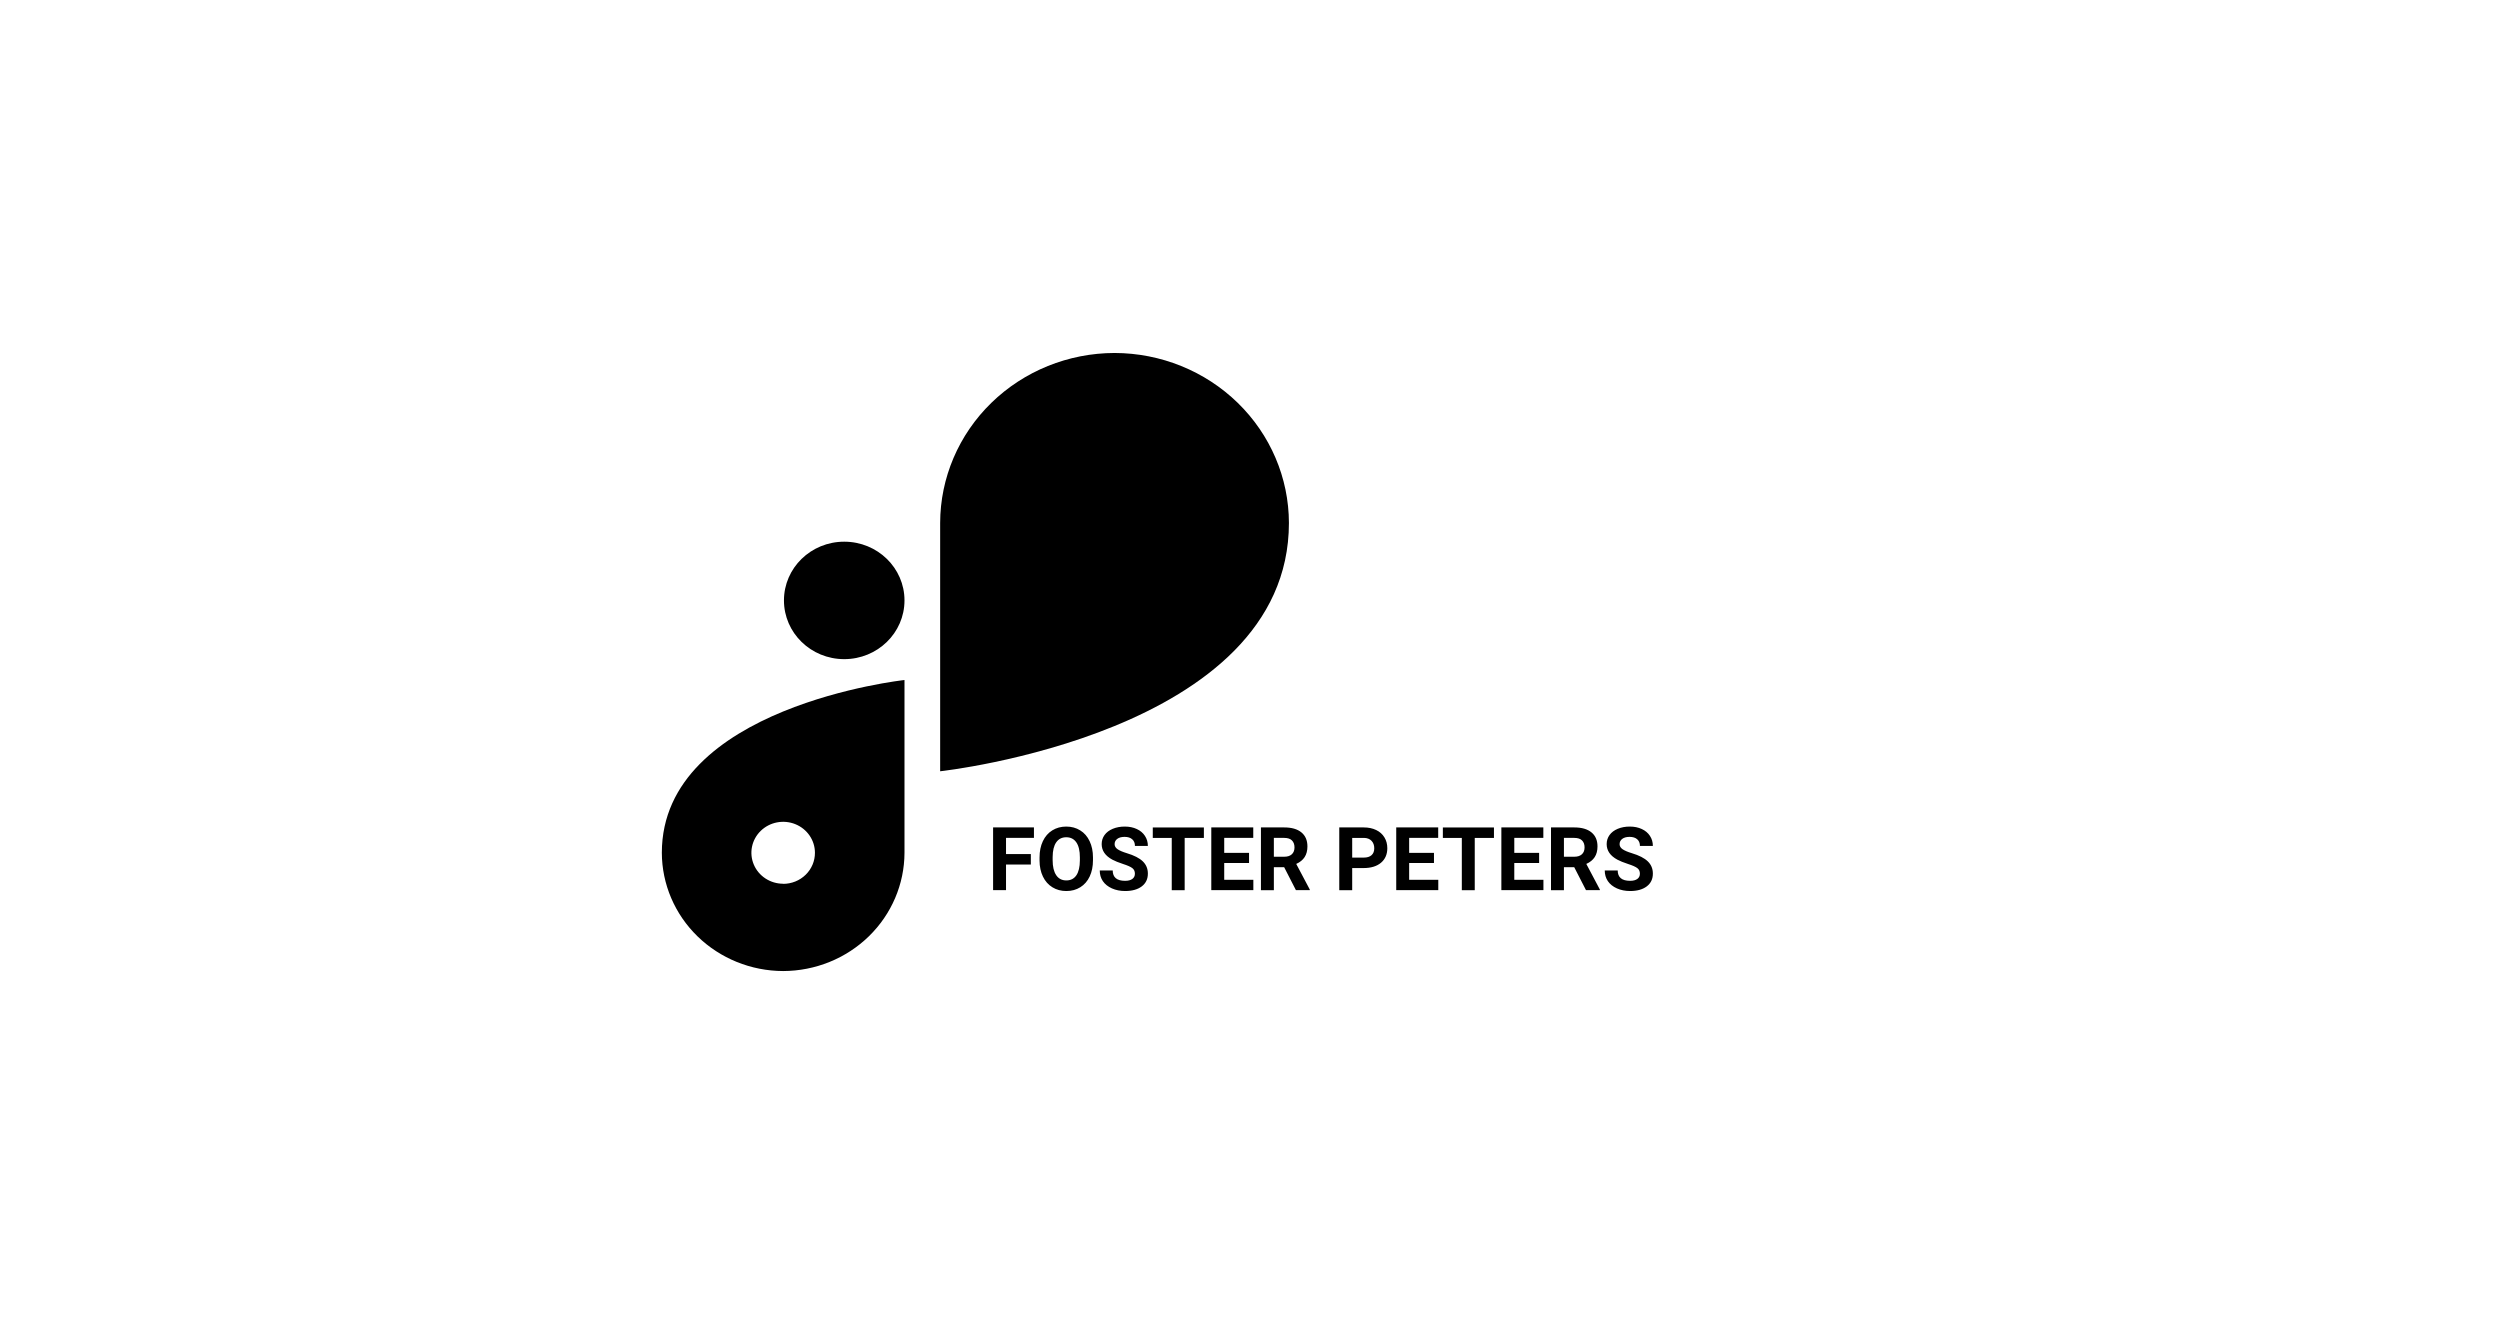 <!-- Generated by IcoMoon.io -->
<svg version="1.1" xmlns="http://www.w3.org/2000/svg" width="1934" height="1024" viewBox="0 0 1934 1024">
<title></title>
<g id="icomoon-ignore">
</g>
<path d="M653.107 419.050h-0.031c-25.741 0-46.607 20.333-46.607 45.417v0.030c0 25.083 20.866 45.418 46.607 45.418h0.031c25.74 0 46.606-20.334 46.606-45.418v-0.030c0-25.083-20.866-45.417-46.606-45.417z"></path>
<path d="M997.111 404.531c-0.073-34.84-14.305-68.233-39.582-92.87-25.277-24.639-59.539-38.515-95.29-38.595v0c-35.761 0.064-70.040 13.933-95.331 38.573-25.289 24.64-39.53 58.041-39.604 92.892v192.122c0 0 269.776-29.281 269.807-192.092v-0.030z"></path>
<path d="M511.999 659.706c0.065 24.243 9.974 47.474 27.56 64.618s41.422 26.807 66.297 26.879c24.871-0.072 48.701-9.73 66.287-26.869 17.587-17.137 27.499-40.362 27.572-64.597v-133.681c0 0-187.716 20.389-187.716 133.65zM605.856 683.659c-4.861 0-9.613-1.405-13.654-4.037s-7.192-6.373-9.052-10.75c-1.86-4.376-2.347-9.192-1.398-13.839 0.948-4.646 3.289-8.913 6.727-12.263s7.817-5.631 12.584-6.556c4.767-0.924 9.71-0.449 14.201 1.363 4.491 1.814 8.33 4.883 11.031 8.822s4.142 8.57 4.142 13.306c0.013 3.154-0.614 6.277-1.844 9.194s-3.038 5.567-5.321 7.801-4.997 4.006-7.985 5.216c-2.988 1.209-6.192 1.832-9.428 1.832v-0.090z"></path>
<path d="M797.458 668.799h-19.2v19.834h-10v-48.533h31.6v8.1h-21.6v12.534h19.2v8.066zM845.525 665.467c0 4.778-0.844 8.967-2.534 12.567-1.688 3.6-4.111 6.377-7.266 8.333-3.133 1.956-6.733 2.933-10.801 2.933-4.022 0-7.611-0.967-10.766-2.9s-5.6-4.689-7.334-8.266c-1.733-3.6-2.611-7.733-2.633-12.401v-2.4c0-4.778 0.856-8.978 2.567-12.6 1.733-3.645 4.167-6.434 7.3-8.367 3.155-1.956 6.755-2.933 10.8-2.933s7.633 0.977 10.767 2.933c3.155 1.933 5.589 4.722 7.3 8.367 1.733 3.622 2.6 7.811 2.6 12.567v2.166zM835.392 663.266c0-5.088-0.911-8.955-2.734-11.6-1.822-2.644-4.421-3.966-7.799-3.966-3.355 0-5.945 1.311-7.766 3.933-1.823 2.6-2.744 6.422-2.767 11.467v2.367c0 4.955 0.911 8.8 2.733 11.534 1.823 2.733 4.445 4.099 7.867 4.099 3.356 0 5.934-1.311 7.733-3.933 1.8-2.644 2.711-6.489 2.734-11.534v-2.367zM877.958 675.9c0-1.889-0.667-3.334-2-4.334-1.333-1.022-3.733-2.089-7.2-3.199-3.467-1.133-6.211-2.245-8.234-3.334-5.51-2.978-8.266-6.989-8.266-12.033 0-2.623 0.733-4.956 2.199-7.001 1.489-2.066 3.611-3.677 6.367-4.833 2.778-1.155 5.889-1.733 9.333-1.733 3.467 0 6.556 0.634 9.267 1.9 2.711 1.245 4.811 3.011 6.3 5.3 1.511 2.289 2.266 4.889 2.266 7.801h-10c0-2.223-0.7-3.945-2.1-5.167-1.399-1.245-3.367-1.867-5.899-1.867-2.445 0-4.345 0.522-5.7 1.567-1.355 1.022-2.033 2.378-2.033 4.066 0 1.578 0.788 2.9 2.367 3.966 1.6 1.067 3.945 2.067 7.034 3 5.689 1.711 9.833 3.833 12.432 6.367 2.601 2.533 3.9 5.689 3.9 9.466 0 4.201-1.588 7.5-4.766 9.9-3.178 2.378-7.456 3.567-12.834 3.567-3.733 0-7.133-0.678-10.199-2.033-3.067-1.378-5.411-3.255-7.034-5.633-1.6-2.378-2.4-5.134-2.4-8.267h10.033c0 5.356 3.199 8.034 9.599 8.034 2.378 0 4.234-0.478 5.567-1.434 1.333-0.977 2-2.334 2-4.066zM931.325 648.2h-14.866v40.433h-10v-40.433h-14.667v-8.1h39.533v8.1zM966.258 667.6h-19.2v13h22.534v8.033h-32.534v-48.533h32.466v8.1h-22.467v11.567h19.2v7.834zM993.424 670.867h-7.967v17.766h-10v-48.533h18.034c5.733 0 10.156 1.278 13.266 3.833s4.666 6.167 4.666 10.834c0 3.311-0.721 6.077-2.166 8.299-1.422 2.2-3.589 3.956-6.5 5.267l10.501 19.834v0.466h-10.734l-9.1-17.766zM985.458 662.767h8.067c2.511 0 4.456-0.634 5.833-1.9 1.378-1.289 2.066-3.056 2.066-5.3 0-2.289-0.655-4.089-1.966-5.4-1.289-1.312-3.278-1.967-5.967-1.967h-8.034v14.567zM1046.058 671.534v17.1h-10v-48.533h18.933c3.645 0 6.845 0.667 9.601 2 2.777 1.333 4.911 3.234 6.4 5.699 1.489 2.445 2.233 5.234 2.233 8.367 0 4.756-1.634 8.511-4.9 11.266-3.244 2.734-7.744 4.101-13.5 4.101h-8.767zM1046.058 663.434h8.933c2.645 0 4.656-0.622 6.034-1.867 1.401-1.245 2.1-3.022 2.1-5.333 0-2.378-0.7-4.301-2.1-5.767s-3.333-2.222-5.799-2.266h-9.167v15.234zM1109.324 667.6h-19.2v13h22.534v8.033h-32.534v-48.533h32.466v8.1h-22.467v11.567h19.2v7.834zM1155.721 648.2h-14.859v40.433h-10.003v-40.433h-14.666v-8.1h39.529v8.1zM1190.662 667.6h-19.206v13h22.539v8.033h-32.54v-48.533h32.472v8.1h-22.471v11.567h19.206v7.834zM1217.82 670.867h-7.964v17.766h-10.001v-48.533h18.034c5.734 0 10.16 1.278 13.266 3.833 3.118 2.555 4.665 6.167 4.665 10.834 0 3.311-0.717 6.077-2.162 8.299-1.422 2.2-3.584 3.956-6.497 5.267l10.502 19.834v0.466h-10.741l-9.102-17.766zM1209.856 662.767h8.067c2.514 0 4.46-0.634 5.837-1.9 1.377-1.289 2.059-3.056 2.059-5.3 0-2.289-0.649-4.089-1.957-5.4-1.297-1.312-3.277-1.967-5.973-1.967h-8.033v14.567zM1268.622 675.9c0-1.889-0.66-3.334-2.002-4.334-1.331-1.022-3.732-2.089-7.191-3.199-3.47-1.133-6.212-2.245-8.238-3.334-5.507-2.978-8.272-6.989-8.272-12.033 0-2.623 0.74-4.956 2.207-7.001 1.49-2.066 3.607-3.677 6.36-4.833 2.776-1.155 5.894-1.733 9.341-1.733 3.459 0 6.554 0.634 9.262 1.9 2.708 1.245 4.813 3.011 6.303 5.3 1.513 2.289 2.264 4.889 2.264 7.801h-10.001c0-2.223-0.694-3.945-2.094-5.167-1.399-1.245-3.368-1.867-5.905-1.867-2.446 0-4.346 0.522-5.7 1.567-1.354 1.022-2.037 2.378-2.037 4.066 0 1.578 0.796 2.9 2.367 3.966 1.604 1.067 3.948 2.067 7.043 3 5.689 1.711 9.83 3.833 12.425 6.367 2.606 2.533 3.903 5.689 3.903 9.466 0 4.201-1.593 7.5-4.767 9.9-3.174 2.378-7.452 3.567-12.834 3.567-3.732 0-7.134-0.678-10.194-2.033-3.072-1.378-5.416-3.255-7.031-5.633-1.604-2.378-2.401-5.134-2.401-8.267h10.024c0 5.356 3.209 8.034 9.603 8.034 2.378 0 4.233-0.478 5.564-1.434 1.343-0.977 2.002-2.334 2.002-4.066z"></path>
</svg>
